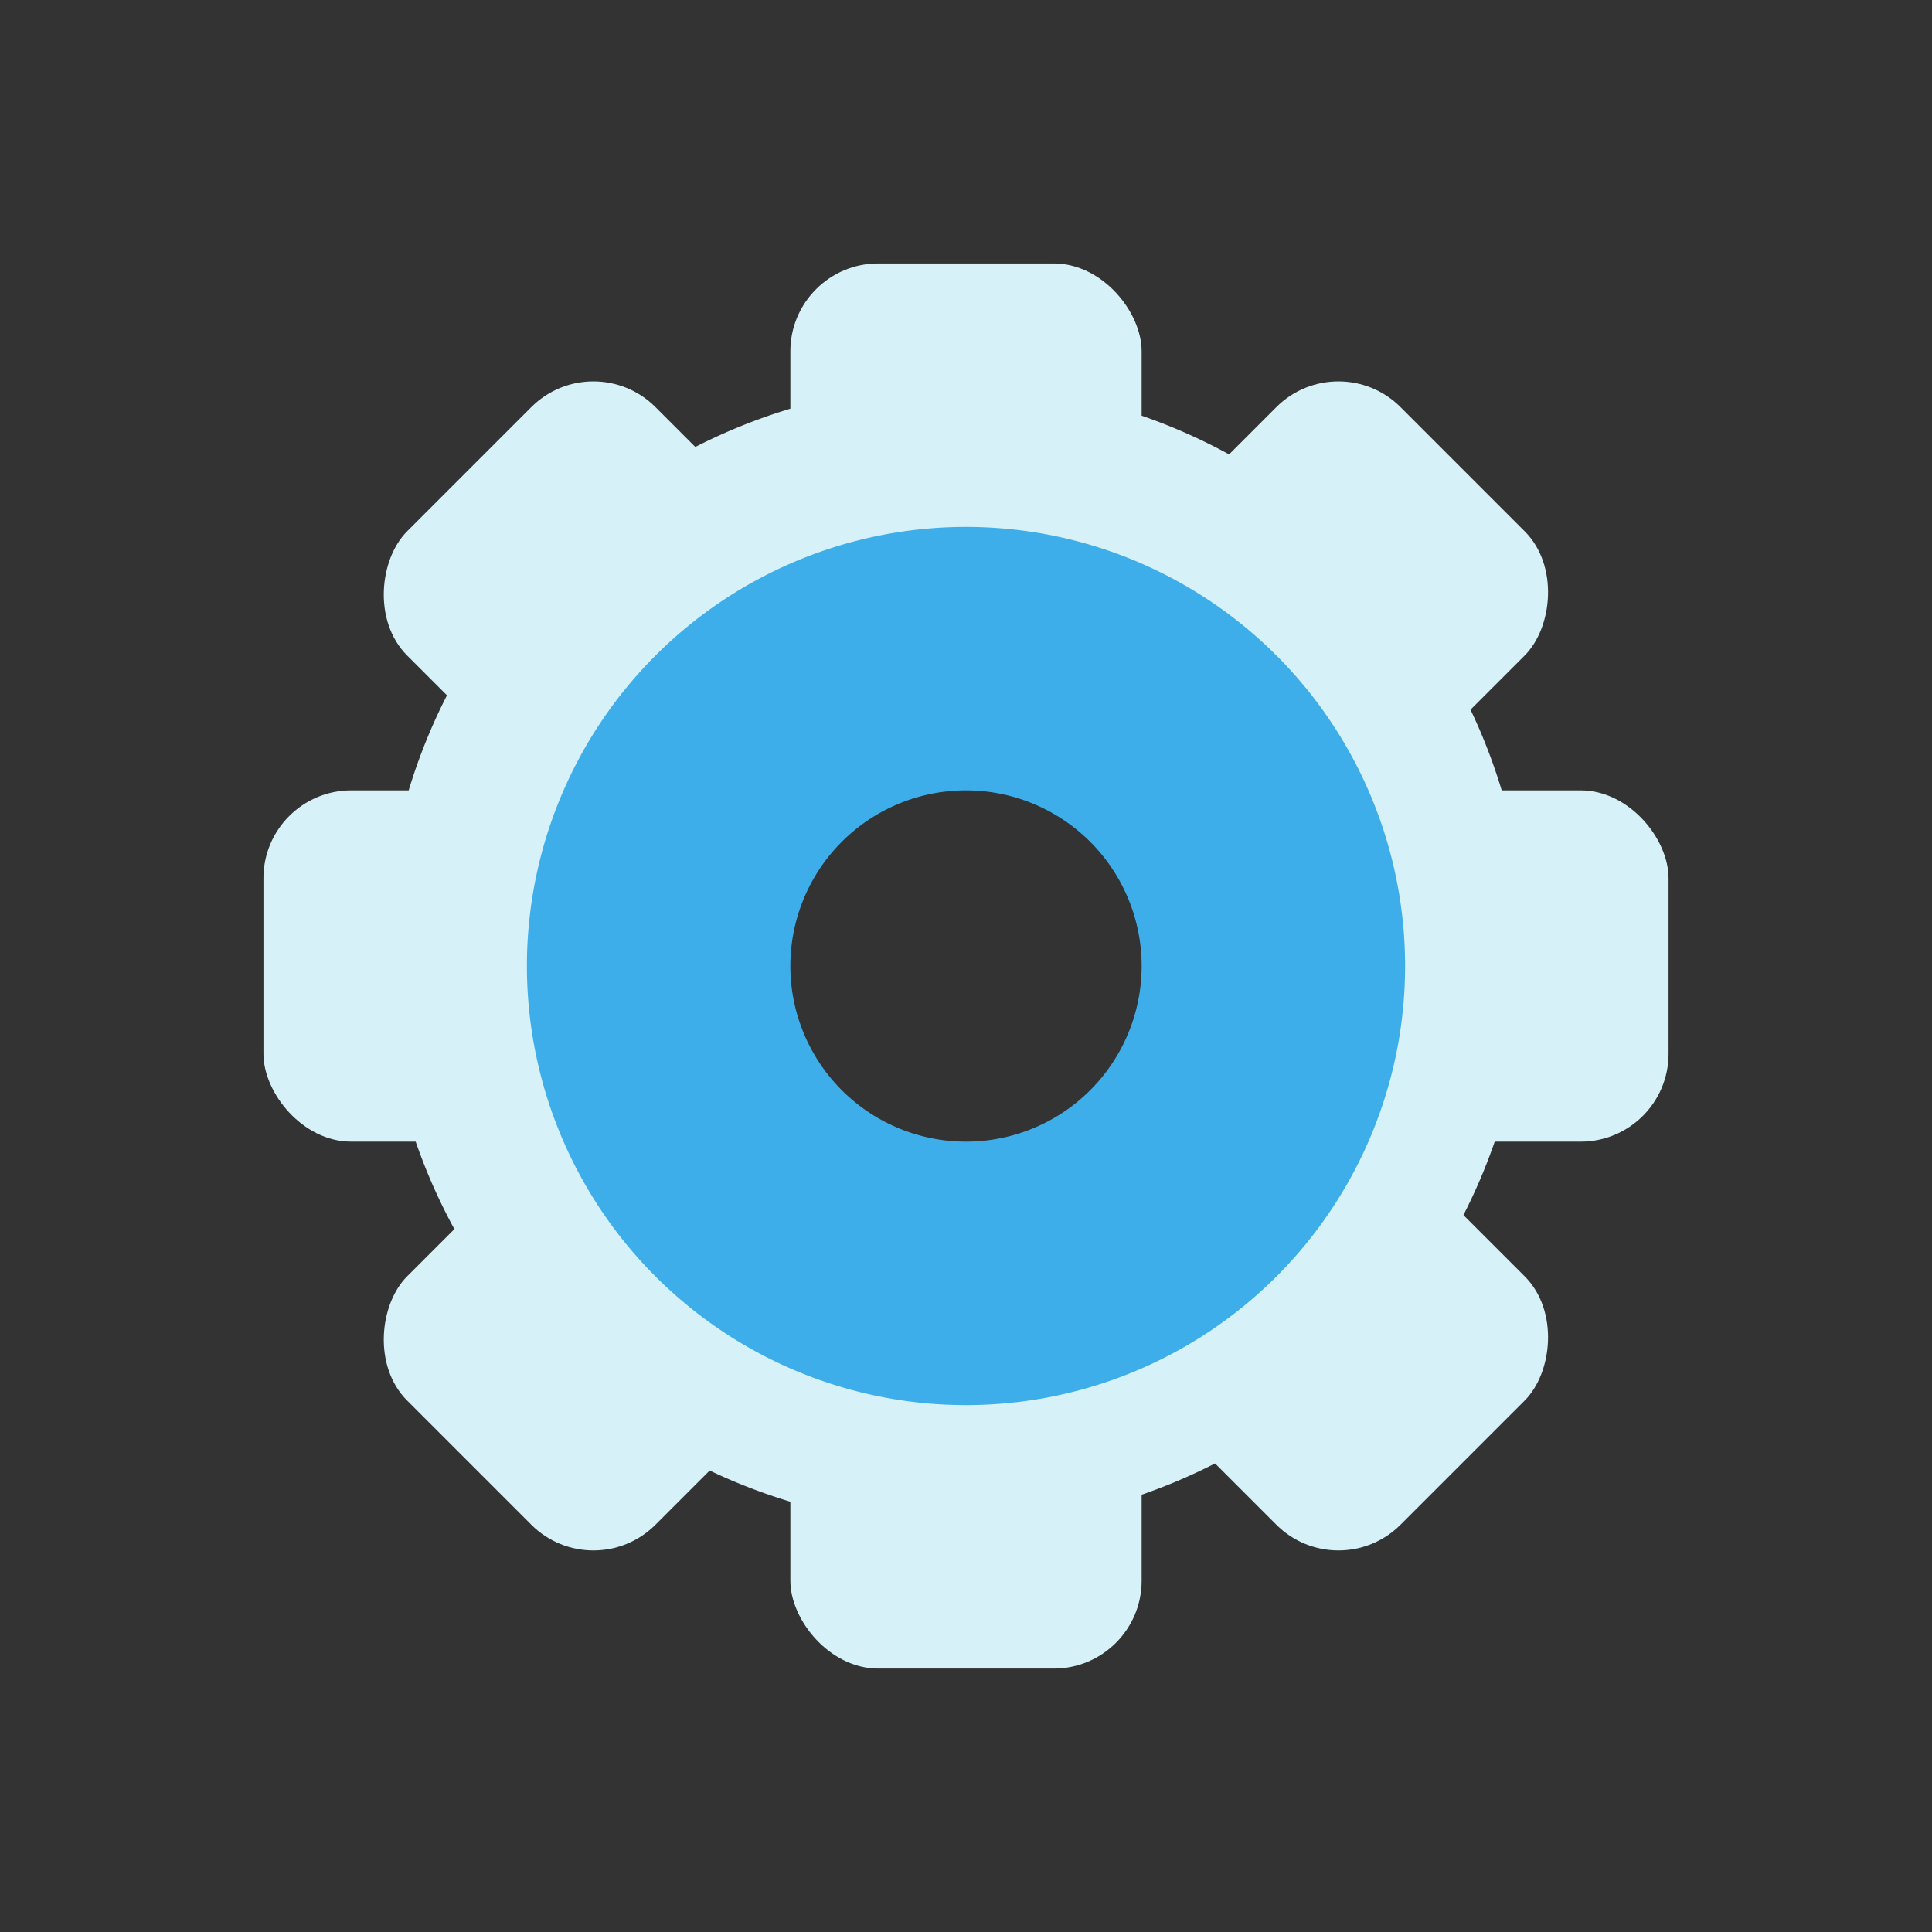 <?xml version="1.0" encoding="UTF-8" standalone="no"?>
<svg
   xmlns:osb="http://www.openswatchbook.org/uri/2009/osb"
   xmlns:dc="http://purl.org/dc/elements/1.1/"
   xmlns:cc="http://creativecommons.org/ns#"
   xmlns:rdf="http://www.w3.org/1999/02/22-rdf-syntax-ns#"
   xmlns:svg="http://www.w3.org/2000/svg"
   xmlns="http://www.w3.org/2000/svg"
   xmlns:sodipodi="http://sodipodi.sourceforge.net/DTD/sodipodi-0.dtd"
   xmlns:inkscape="http://www.inkscape.org/namespaces/inkscape"
   sodipodi:docname="configure.svg"
   height="100%"
   width="100%"
   inkscape:version="1.0 (4035a4fb49, 2020-05-01)"
   version="1.1"
   id="svg"
   viewBox="0 0 22 22">
  <rect x="0" y="0" width="22" height="22" fill="#333333" stroke="none"/>
  <defs
     id="defs81">
    <style
       type="text/css"
       id="current-color-scheme">
      .ColorScheme-Text {
        color:#7B7C7E;
      }
      .ColorScheme-Background{
        color:#EFF0F1;
      }
      .ColorScheme-Highlight{
        color:#3DAEE6;
      }
      .ColorScheme-ViewText {
        color:#7B7C7E;
      }
      .ColorScheme-ViewBackground{
        color:#FCFCFC;
      }
      .ColorScheme-ViewHover {
        color:#3DAEE6;
      }
      .ColorScheme-ViewFocus{
        color:#1E92FF;
      }
      .ColorScheme-ButtonText {
        color:#7B7C7E;
      }
      .ColorScheme-ButtonBackground{
        color:#EFF0F1;
      }
      .ColorScheme-ButtonHover {
        color:#3DAEE6;
      }
      .ColorScheme-ButtonFocus{
        color:#1E92FF;
      }
</style>
    <linearGradient
       id="linearGradient5606"
       osb:paint="solid">
      <stop
         id="stop5608"
         offset="0"
         style="stop-color:#000000;stop-opacity:1;" />
    </linearGradient>
  </defs>
  <sodipodi:namedview
     inkscape:document-rotation="0"
     inkscape:showpageshadow="false"
     inkscape:snap-bbox="true"
     inkscape:guide-bbox="true"
     showguides="false"
     borderlayer="false"
     inkscape:current-layer="svg"
     inkscape:window-maximized="1"
     inkscape:window-y="0"
     inkscape:window-x="0"
     inkscape:cy="11.505909"
     inkscape:cx="27.474364"
     inkscape:zoom="24.8837"
     showgrid="false"
     id="namedview32"
     inkscape:window-height="1024"
     inkscape:window-width="1920"
     inkscape:pageshadow="2"
     inkscape:pageopacity="0.10196078"
     guidetolerance="10"
     gridtolerance="10"
     objecttolerance="10"
     borderopacity="1"
     bordercolor="#666666"
     pagecolor="#ffffff">
    <inkscape:grid
       snapvisiblegridlinesonly="true"
       enabled="true"
       visible="true"
       empspacing="4"
       id="grid3046"
       type="xygrid" />
  </sodipodi:namedview>
  <g
     transform="translate(-486.164,15.513)"
     style="display:inline"
     inkscape:label="status"
     id="layer9" />
  <g
     transform="translate(-245.163,-601.487)"
     style="display:inline"
     inkscape:label="places"
     id="layer1" />
  <g
     transform="translate(-486.164,15.513)"
     style="display:inline"
     inkscape:label="mimetypes"
     id="layer14" />
  <g
     transform="translate(-486.164,15.513)"
     style="display:inline"
     inkscape:label="emblems"
     id="layer15" />
  <g
     transform="translate(-486.164,15.513)"
     style="display:inline"
     inkscape:label="emotes"
     id="g71291" />
  <g
     transform="translate(-245.163,-451.487)"
     style="display:inline"
     inkscape:label="apps"
     id="g6058" />
  <g
     transform="translate(-486.164,15.513)"
     style="display:inline"
     inkscape:label="actions"
     id="layer12" />
  <g
     inkscape:label="#g4196"
     id="configure">
    <rect
       y="-6.2102054e-06"
       x="2.2031236e-08"
       height="22"
       width="22"
       id="rect2985"
       style="opacity:0.001;fill:#000000;fill-opacity:1;stroke:none" />
    <g
       id="g4152"
       transform="translate(3,3)">
      <g
         id="g4154">
        <rect
           id="rect4156"
           style="opacity:1;fill:#d7f1f8;fill-opacity:1;stroke:none"
           rx="1"
           y="6"
           height="4"
           width="4"
           x="0" />
        <rect
           id="rect4158"
           style="opacity:1;fill:#d7f1f8;fill-opacity:1;stroke:none"
           width="4"
           height="4"
           x="12"
           y="6"
           rx="1" />
        <rect
           id="rect4160"
           style="opacity:1;fill:#d7f1f8;fill-opacity:1;stroke:none"
           rx="1"
           x="6"
           height="4"
           width="4"
           y="0" />
        <rect
           id="rect4162"
           style="opacity:1;fill:#d7f1f8;fill-opacity:1;stroke:none"
           width="4"
           height="4"
           x="6"
           y="12"
           rx="1" />
        <rect
           id="rect4164"
           style="opacity:1;fill:#d7f1f8;fill-opacity:1;stroke:none"
           transform="matrix(0.707,0.707,-0.707,0.707,0,0)"
           width="4"
           height="4"
           x="3.314"
           y="-2"
           rx="1" />
        <rect
           id="rect4166"
           style="opacity:1;fill:#d7f1f8;fill-opacity:1;stroke:none"
           transform="matrix(0.707,0.707,-0.707,0.707,0,0)"
           rx="1"
           y="-2"
           x="15.314"
           height="4"
           width="4" />
        <rect
           id="rect4168"
           style="opacity:1;fill:#d7f1f8;fill-opacity:1;stroke:none"
           transform="matrix(0.707,0.707,-0.707,0.707,0,0)"
           width="4"
           height="4"
           x="9.314"
           y="-8"
           rx="1" />
        <rect
           id="rect4170"
           style="opacity:1;fill:#d7f1f8;fill-opacity:1;stroke:none"
           transform="matrix(0.707,0.707,-0.707,0.707,0,0)"
           rx="1"
           y="4"
           x="9.314"
           height="4"
           width="4" />
        <path
           id="path4172"
           style="opacity:1;fill:#d7f1f8;fill-opacity:1;stroke:none"
           d="m 7.877,1.377 a 6.5,6.5 0 0 0 -6.5,6.5 6.5,6.5 0 0 0 6.5,6.5 6.5,6.5 0 0 0 6.5,-6.5 6.5,6.5 0 0 0 -6.5,-6.5 m 0,3.5 a 3,3 0 0 1 3,3 3,3 0 0 1 -3,3 3,3 0 0 1 -3,-3 3,3 0 0 1 3,-3"
           inkscape:connector-curvature="0" />
      </g>
      <path
         id="path4174"
         style="opacity:1;fill:#3daee9;fill-opacity:1;stroke:none"
         d="M 8,3 A 5,5 0 0 0 3,8 5,5 0 0 0 8,13 5,5 0 0 0 13,8 5,5 0 0 0 8,3 M 8,6 A 2,2 0 0 1 10,8 2,2 0 0 1 8,10 2,2 0 0 1 6,8 2,2 0 0 1 8,6"
         inkscape:connector-curvature="0" />
    </g>
  </g>
  <g
     inkscape:label="#g4169"
     id="16-16-configure">
    <rect
       style="opacity:0.001;fill:#000000;fill-opacity:1;stroke:none"
       id="rect4159"
       width="16"
       height="16"
       x="22"
       y="6" />
    <g
       id="16-16-configure2"
       inkscape:label="#g4245">
      <rect
         id="rect4165"
         style="opacity:1;fill:#d7f1f8;fill-opacity:1;stroke:none"
         rx="0.875"
         y="12.25"
         height="3.5"
         width="3.5"
         x="23" />
      <rect
         id="rect4167"
         style="opacity:1;fill:#d7f1f8;fill-opacity:1;stroke:none"
         width="3.5"
         height="3.5"
         x="33.5"
         y="12.25"
         rx="0.875" />
      <rect
         id="rect4169"
         style="opacity:1;fill:#d7f1f8;fill-opacity:1;stroke:none"
         rx="0.875"
         x="28.25"
         height="3.5"
         width="3.5"
         y="7" />
      <rect
         id="rect4171"
         style="opacity:1;fill:#d7f1f8;fill-opacity:1;stroke:none"
         width="3.5"
         height="3.5"
         x="28.25"
         y="17.5"
         rx="0.875" />
      <rect
         id="rect4173"
         style="opacity:1;fill:#d7f1f8;fill-opacity:1;stroke:none"
         transform="matrix(0.707,0.707,-0.707,0.707,0,0)"
         width="3.5"
         height="3.5"
         x="24.113"
         y="-13.064"
         rx="0.875" />
      <rect
         id="rect4175"
         style="opacity:1;fill:#d7f1f8;fill-opacity:1;stroke:none"
         transform="matrix(0.707,0.707,-0.707,0.707,0,0)"
         rx="0.875"
         y="-13.064"
         x="34.613"
         height="3.5"
         width="3.5" />
      <rect
         id="rect4177"
         style="opacity:1;fill:#d7f1f8;fill-opacity:1;stroke:none"
         transform="matrix(0.707,0.707,-0.707,0.707,0,0)"
         width="3.5"
         height="3.5"
         x="29.363"
         y="-18.314"
         rx="0.875" />
      <rect
         id="rect4179"
         style="opacity:1;fill:#d7f1f8;fill-opacity:1;stroke:none"
         transform="matrix(0.707,0.707,-0.707,0.707,0,0)"
         rx="0.875"
         y="-7.814"
         x="29.363"
         height="3.5"
         width="3.5" />
      <path
         id="path4181"
         style="opacity:1;fill:#d7f1f8;fill-opacity:1;stroke:none"
         d="M 30,8.312 A 5.688,5.688 0 0 0 24.312,14 5.688,5.688 0 0 0 30,19.688 5.688,5.688 0 0 0 35.688,14 5.688,5.688 0 0 0 30,8.312 M 30,11.375 A 2.625,2.625 0 0 1 32.625,14 2.625,2.625 0 0 1 30,16.625 2.625,2.625 0 0 1 27.375,14 2.625,2.625 0 0 1 30,11.375"
         inkscape:connector-curvature="0" />
      <path
         id="path4242"
         d="M 30 10 A 4 4 0 0 0 26 14 A 4 4 0 0 0 30 18 A 4 4 0 0 0 34 14 A 4 4 0 0 0 30 10 z M 30 12 A 2 2 0 0 1 32 14 A 2 2 0 0 1 30 16 A 2 2 0 0 1 28 14 A 2 2 0 0 1 30 12 z "
         style="opacity:1;fill:#3daee9;fill-opacity:1;stroke:none" />
    </g>
  </g>
</svg>
